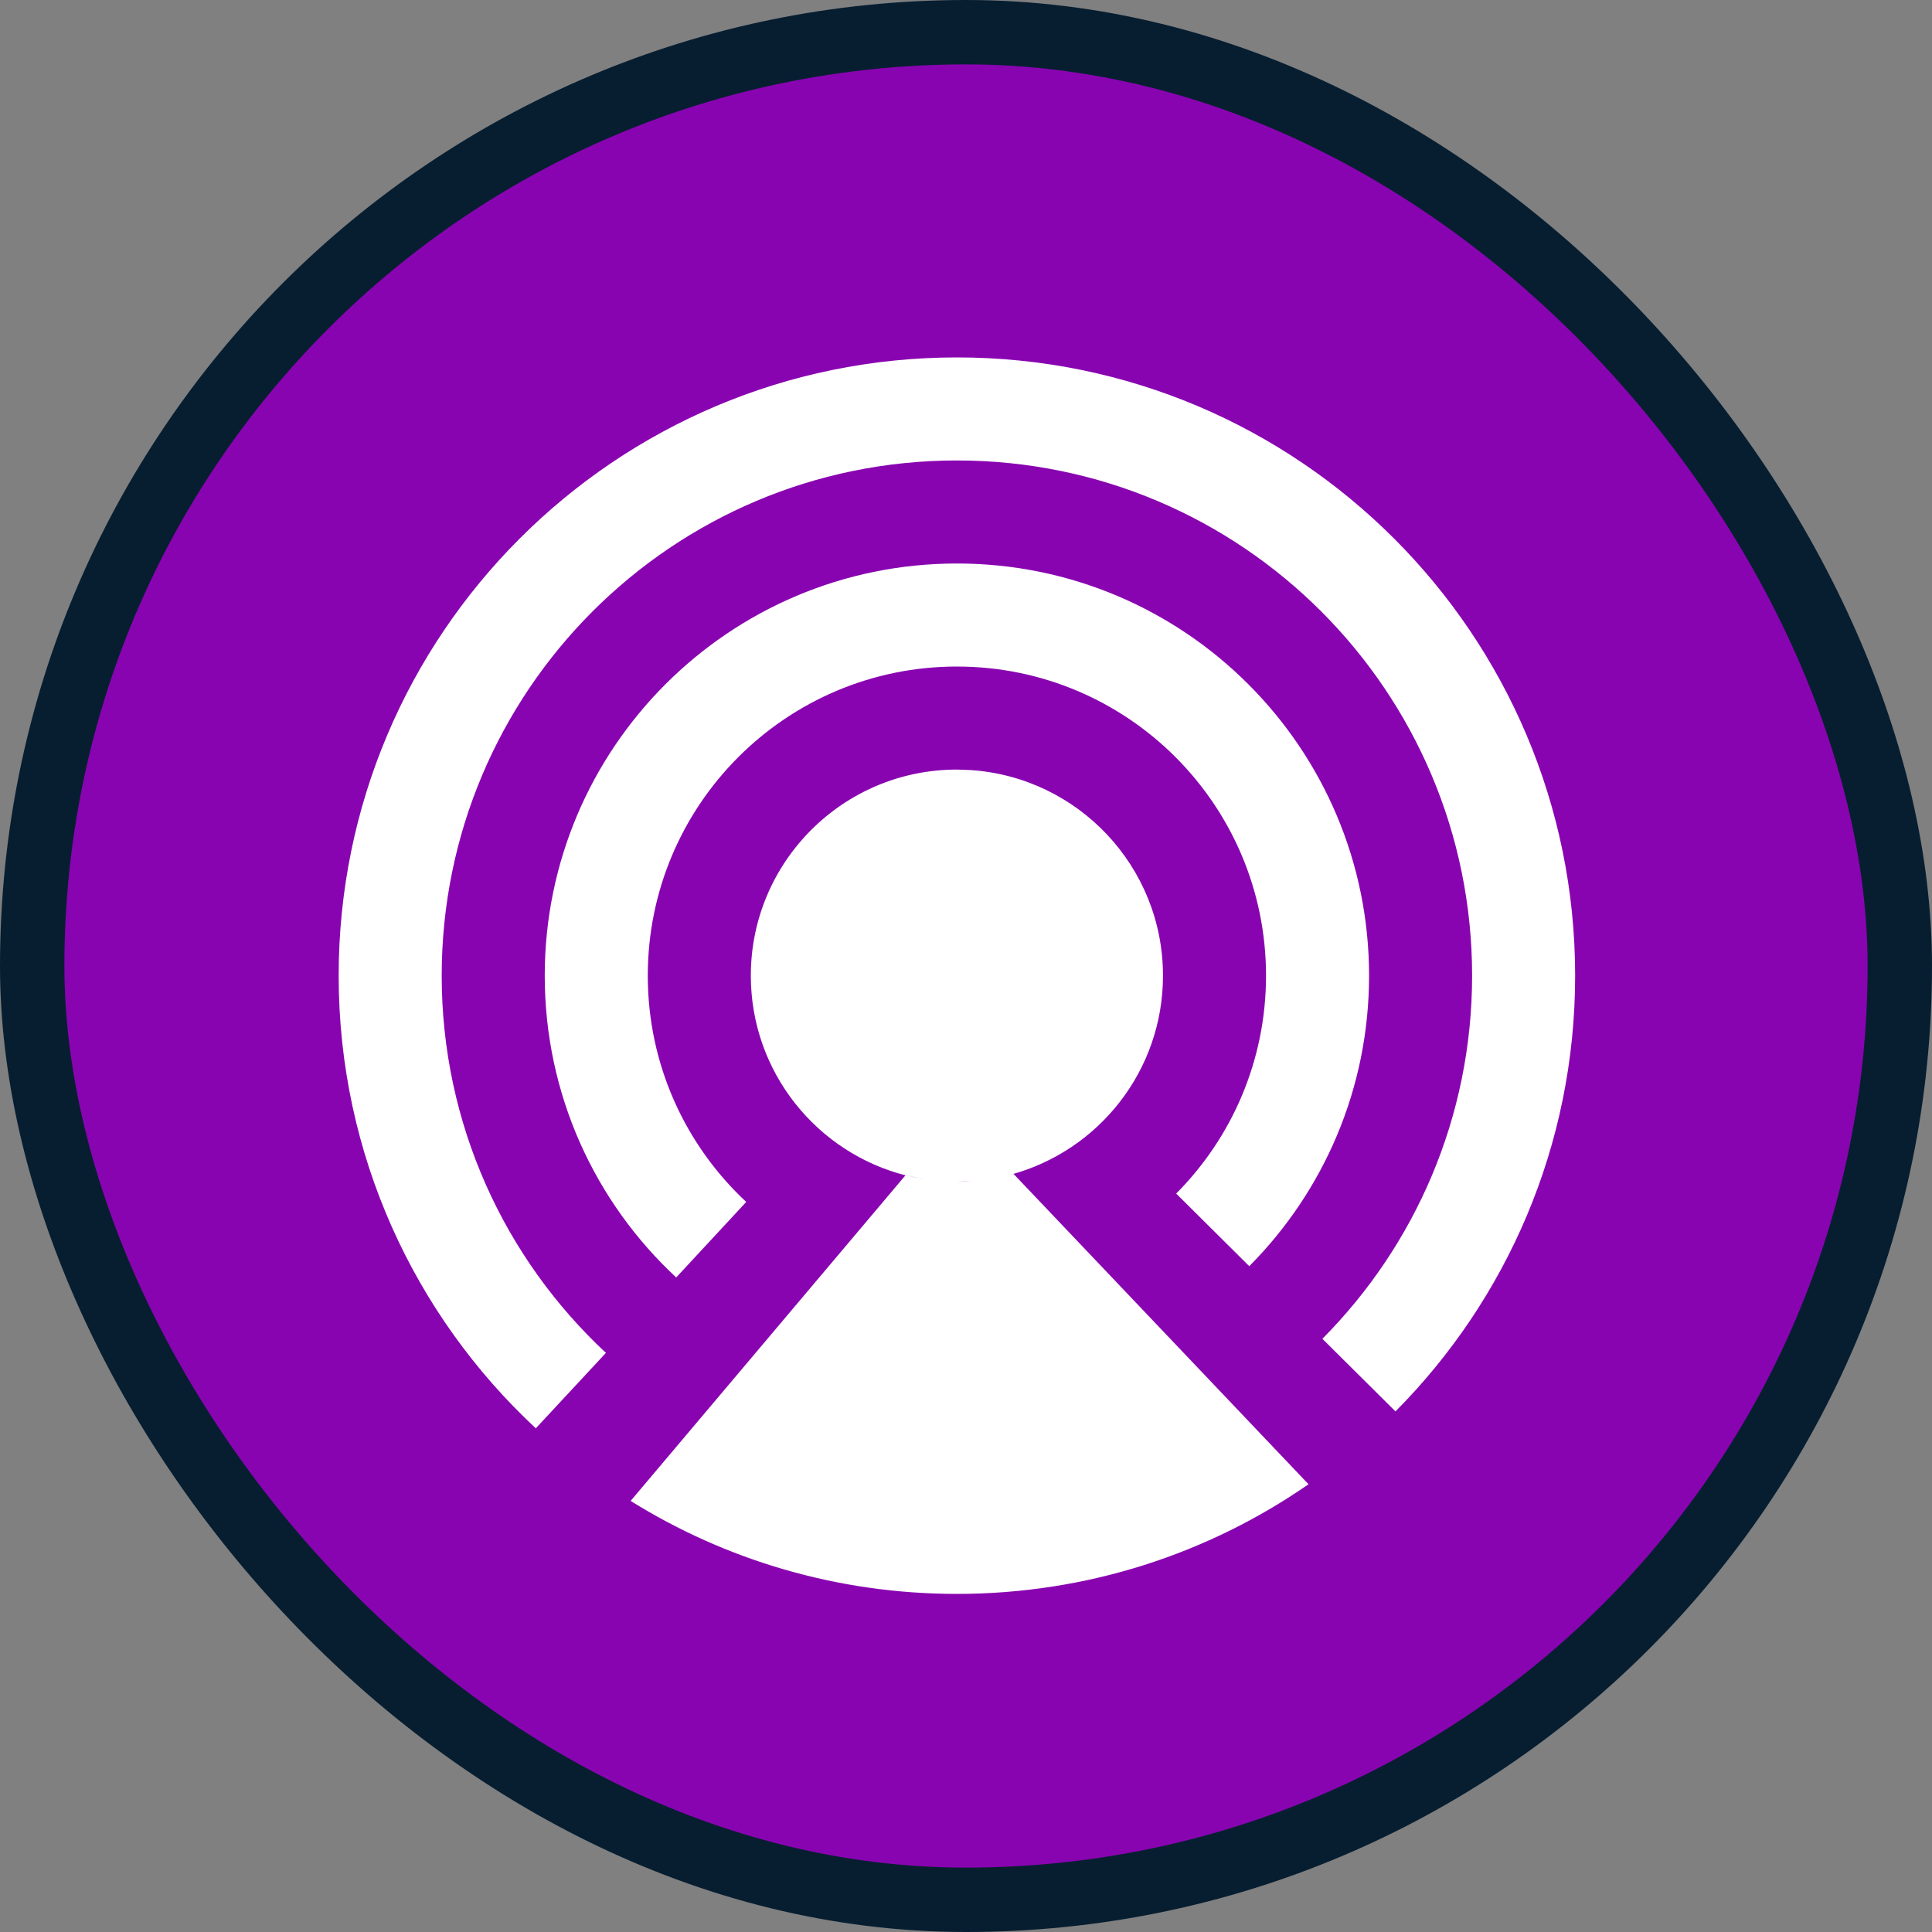 <?xml version="1.0" encoding="UTF-8"?>
<svg width="24px" height="24px" viewBox="0 0 24 24" version="1.1" xmlns="http://www.w3.org/2000/svg" xmlns:xlink="http://www.w3.org/1999/xlink">
    <rect x="0" y="0" width="24" height="24" fill="#808080" stroke="none"/>
    <!-- Generator: Sketch 59 (86127) - https://sketch.com -->
    <title>2-3</title>
    <desc>Created with Sketch.</desc>
    <g id="页面-1" stroke="none" stroke-width="1" fill="none" fill-rule="evenodd">
        <g id="大气-圆形icon" transform="translate(-254, -293)">
            <g id="2-3" transform="translate(254, 293)">
                <g id="编组-3">
                    <rect id="形状结合备份-6" stroke="#071E31" stroke-width="0.8" fill="#8904B1" x="0.4" y="0.4" width="23.2" height="23.2" rx="11.6"></rect>
                    <g id="编组-3备份-6" transform="translate(4, 4)">
                        <g id="编组-3备份-2">
                            <path d="M7.887,5.56 L8.055,5.566 C9.39,5.653 10.447,6.763 10.447,8.12 C10.447,9.302 9.647,10.296 8.559,10.591 L8.591,10.583 L8.591,10.583 L12.255,14.438 C11.015,15.297 9.509,15.8 7.887,15.8 C6.399,15.8 5.01,15.377 3.834,14.645 L7.248,10.6 L7.262,10.604 C6.15,10.325 5.327,9.319 5.327,8.12 C5.327,6.707 6.473,5.56 7.887,5.56 L7.887,5.56 Z M7.887,0.44 C12.128,0.44 15.567,3.879 15.567,8.12 C15.567,10.232 14.714,12.145 13.335,13.533 L12.427,12.631 C13.576,11.474 14.287,9.88 14.287,8.12 C14.287,4.586 11.421,1.72 7.887,1.72 C4.352,1.72 1.487,4.586 1.487,8.12 C1.487,9.97 2.272,11.637 3.527,12.806 L2.656,13.743 C1.149,12.341 0.207,10.341 0.207,8.12 C0.207,3.879 3.645,0.44 7.887,0.44 Z M7.887,3 C10.714,3 13.007,5.293 13.007,8.12 C13.007,9.528 12.439,10.803 11.519,11.729 L10.611,10.827 C11.301,10.133 11.727,9.176 11.727,8.12 C11.727,6 10.008,4.28 7.887,4.28 C5.766,4.28 4.047,6 4.047,8.12 C4.047,9.23 4.518,10.23 5.27,10.931 L4.4,11.869 C3.395,10.935 2.767,9.601 2.767,8.12 C2.767,5.293 5.059,3 7.887,3 Z M8.096,10.672 L8.064,10.674 L8.064,10.674 L7.887,10.68 C7.957,10.68 8.027,10.678 8.096,10.672 Z M7.64,10.669 L7.669,10.671 C7.659,10.671 7.65,10.67 7.64,10.669 L7.64,10.669 Z M8.261,10.653 L8.244,10.656 L8.244,10.656 C8.249,10.655 8.255,10.654 8.261,10.653 Z M7.441,10.642 L7.248,10.6 C7.323,10.619 7.4,10.635 7.477,10.648 L7.441,10.642 L7.441,10.642 Z M8.48,10.611 L8.407,10.628 L8.407,10.628 C8.431,10.623 8.456,10.617 8.48,10.611 Z" id="形状结合" fill="#FFFFFF"></path>
                            <g id="椭圆形-+-椭圆形-蒙版"></g>
                        </g>
                    </g>
                </g>
            </g>
        </g>
    </g>
</svg>
